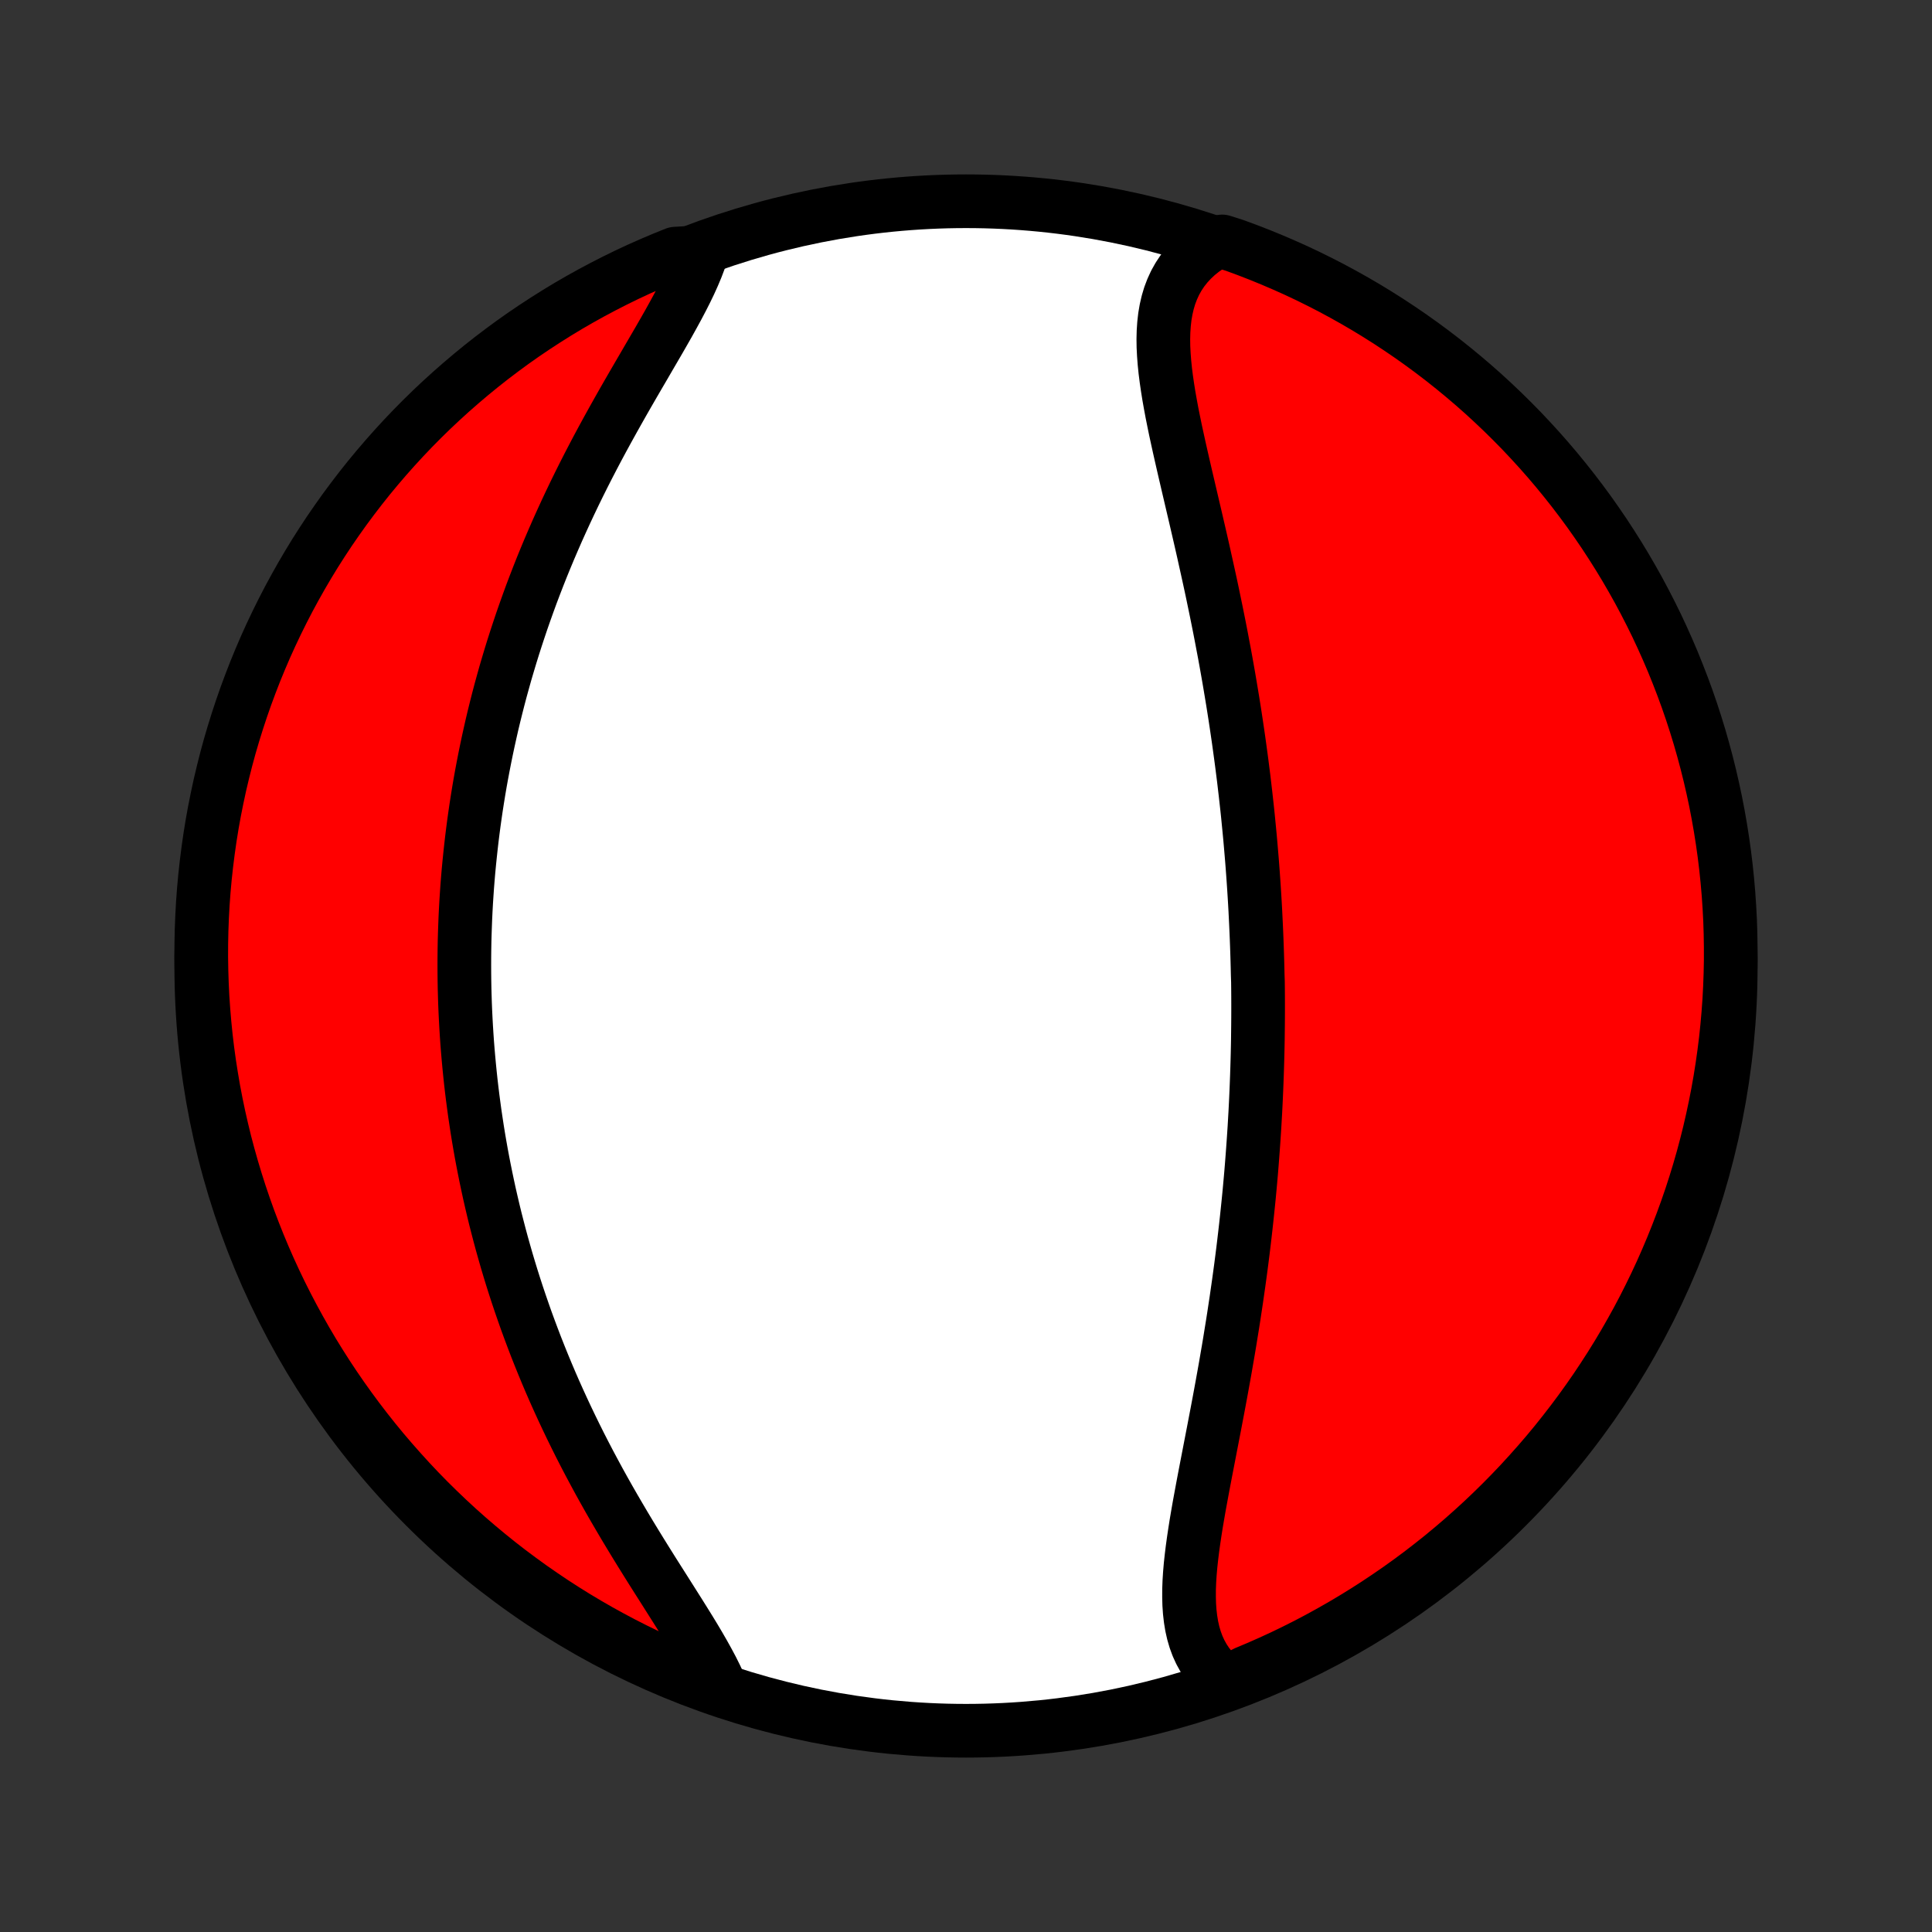 <?xml version="1.0" encoding="utf-8" standalone="no"?>
<!DOCTYPE svg PUBLIC "-//W3C//DTD SVG 1.1//EN"
  "http://www.w3.org/Graphics/SVG/1.1/DTD/svg11.dtd">
<!-- Created with matplotlib (http://matplotlib.org/) -->
<svg height="72pt" version="1.1" viewBox="0 0 72 72" width="72pt" xmlns="http://www.w3.org/2000/svg" xmlns:xlink="http://www.w3.org/1999/xlink">
 <rect x="0" y="0" width="72" height="72" fill="#333333" stroke="none"/>
 <defs>
  <style type="text/css">
*{stroke-linecap:butt;stroke-linejoin:round;}
  </style>
 </defs>
 <g id="figure_1">
  <g id="patch_1">
   <path d="
M0 72
L72 72
L72 0
L0 0
z
" style="fill:none;"/>
  </g>
  <g id="axes_1">
   <g id="PatchCollection_1">
    <defs>
     <path d="
M36 -7.5
C43.558 -7.5 50.808 -10.503 56.153 -15.848
C61.497 -21.192 64.5 -28.442 64.5 -36
C64.5 -43.558 61.497 -50.808 56.153 -56.153
C50.808 -61.497 43.558 -64.5 36 -64.5
C28.442 -64.5 21.192 -61.497 15.848 -56.153
C10.503 -50.808 7.5 -43.558 7.5 -36
C7.5 -28.442 10.503 -21.192 15.848 -15.848
C21.192 -10.503 28.442 -7.5 36 -7.5
z
" id="C0_0_a811fe30f3"/>
     <path d="
M45.729 -9.279
L45.516 -9.444
L45.323 -9.62
L45.148 -9.807
L44.991 -10.005
L44.853 -10.214
L44.732 -10.433
L44.628 -10.662
L44.541 -10.899
L44.469 -11.146
L44.412 -11.4
L44.369 -11.662
L44.338 -11.931
L44.319 -12.206
L44.312 -12.487
L44.313 -12.774
L44.324 -13.067
L44.343 -13.364
L44.369 -13.665
L44.402 -13.97
L44.44 -14.279
L44.483 -14.59
L44.53 -14.905
L44.58 -15.222
L44.634 -15.54
L44.69 -15.861
L44.749 -16.183
L44.809 -16.507
L44.87 -16.831
L44.932 -17.156
L44.995 -17.482
L45.058 -17.808
L45.121 -18.134
L45.184 -18.46
L45.247 -18.786
L45.309 -19.111
L45.371 -19.436
L45.432 -19.76
L45.492 -20.083
L45.551 -20.406
L45.609 -20.727
L45.666 -21.047
L45.721 -21.367
L45.776 -21.685
L45.829 -22.001
L45.88 -22.317
L45.931 -22.631
L45.98 -22.943
L46.027 -23.254
L46.074 -23.564
L46.118 -23.872
L46.162 -24.178
L46.204 -24.483
L46.245 -24.787
L46.284 -25.089
L46.322 -25.389
L46.358 -25.688
L46.393 -25.985
L46.427 -26.281
L46.459 -26.575
L46.49 -26.868
L46.52 -27.159
L46.549 -27.449
L46.576 -27.738
L46.602 -28.025
L46.627 -28.311
L46.65 -28.595
L46.672 -28.878
L46.693 -29.16
L46.713 -29.441
L46.732 -29.721
L46.75 -29.999
L46.766 -30.277
L46.782 -30.553
L46.796 -30.829
L46.809 -31.103
L46.821 -31.377
L46.832 -31.65
L46.842 -31.922
L46.851 -32.193
L46.859 -32.464
L46.866 -32.733
L46.872 -33.003
L46.877 -33.271
L46.88 -33.54
L46.883 -33.807
L46.885 -34.075
L46.886 -34.342
L46.886 -34.608
L46.885 -34.875
L46.883 -35.141
L46.88 -35.407
L46.871 -35.673
L46.865 -35.939
L46.858 -36.205
L46.85 -36.47
L46.841 -36.736
L46.831 -37.002
L46.82 -37.269
L46.808 -37.535
L46.795 -37.802
L46.782 -38.069
L46.767 -38.337
L46.751 -38.605
L46.734 -38.873
L46.716 -39.142
L46.697 -39.412
L46.677 -39.682
L46.656 -39.953
L46.633 -40.225
L46.61 -40.497
L46.586 -40.771
L46.56 -41.045
L46.533 -41.32
L46.506 -41.596
L46.477 -41.873
L46.446 -42.151
L46.415 -42.43
L46.382 -42.711
L46.349 -42.992
L46.313 -43.275
L46.277 -43.559
L46.239 -43.844
L46.2 -44.13
L46.16 -44.418
L46.118 -44.708
L46.075 -44.998
L46.031 -45.29
L45.985 -45.584
L45.938 -45.879
L45.889 -46.175
L45.839 -46.474
L45.788 -46.773
L45.735 -47.074
L45.681 -47.377
L45.625 -47.681
L45.567 -47.986
L45.509 -48.294
L45.449 -48.602
L45.387 -48.912
L45.324 -49.224
L45.259 -49.537
L45.194 -49.851
L45.127 -50.167
L45.058 -50.484
L44.988 -50.802
L44.917 -51.121
L44.846 -51.442
L44.773 -51.763
L44.699 -52.086
L44.624 -52.409
L44.549 -52.733
L44.473 -53.057
L44.397 -53.382
L44.321 -53.707
L44.245 -54.032
L44.169 -54.358
L44.094 -54.683
L44.02 -55.007
L43.947 -55.331
L43.876 -55.654
L43.806 -55.976
L43.74 -56.297
L43.676 -56.616
L43.617 -56.933
L43.561 -57.248
L43.511 -57.561
L43.466 -57.87
L43.427 -58.177
L43.396 -58.48
L43.373 -58.779
L43.358 -59.074
L43.354 -59.364
L43.361 -59.648
L43.38 -59.928
L43.411 -60.201
L43.457 -60.468
L43.517 -60.728
L43.592 -60.98
L43.685 -61.225
L43.794 -61.462
L43.921 -61.689
L44.066 -61.908
L44.23 -62.116
L44.413 -62.315
L44.614 -62.504
L44.835 -62.681
L45.074 -62.847
L45.548 -63.002
L46.016 -62.853
L46.48 -62.682
L46.941 -62.503
L47.398 -62.316
L47.852 -62.121
L48.303 -61.919
L48.75 -61.708
L49.193 -61.489
L49.632 -61.263
L50.066 -61.029
L50.497 -60.787
L50.923 -60.538
L51.344 -60.281
L51.761 -60.017
L52.173 -59.745
L52.58 -59.467
L52.982 -59.181
L53.379 -58.888
L53.771 -58.588
L54.157 -58.281
L54.537 -57.968
L54.912 -57.648
L55.282 -57.321
L55.645 -56.987
L56.002 -56.648
L56.353 -56.302
L56.699 -55.95
L57.037 -55.591
L57.37 -55.227
L57.696 -54.857
L58.015 -54.481
L58.327 -54.1
L58.633 -53.713
L58.932 -53.32
L59.224 -52.923
L59.508 -52.52
L59.786 -52.112
L60.056 -51.699
L60.319 -51.282
L60.575 -50.86
L60.823 -50.433
L61.064 -50.002
L61.297 -49.566
L61.522 -49.127
L61.74 -48.684
L61.949 -48.236
L62.151 -47.785
L62.345 -47.331
L62.53 -46.872
L62.708 -46.411
L62.878 -45.946
L63.039 -45.479
L63.192 -45.008
L63.337 -44.535
L63.473 -44.059
L63.601 -43.581
L63.721 -43.1
L63.832 -42.617
L63.935 -42.133
L64.029 -41.646
L64.115 -41.157
L64.192 -40.667
L64.261 -40.176
L64.321 -39.683
L64.372 -39.19
L64.415 -38.695
L64.449 -38.199
L64.475 -37.703
L64.491 -37.206
L64.499 -36.709
L64.499 -36.212
L64.489 -35.714
L64.471 -35.217
L64.445 -34.72
L64.409 -34.223
L64.365 -33.727
L64.313 -33.232
L64.251 -32.737
L64.181 -32.243
L64.103 -31.751
L64.016 -31.26
L63.92 -30.77
L63.816 -30.282
L63.704 -29.795
L63.583 -29.311
L63.454 -28.828
L63.316 -28.348
L63.17 -27.87
L63.016 -27.395
L62.853 -26.922
L62.682 -26.452
L62.503 -25.985
L62.316 -25.52
L62.121 -25.059
L61.919 -24.602
L61.708 -24.148
L61.489 -23.697
L61.263 -23.25
L61.029 -22.807
L60.787 -22.369
L60.538 -21.934
L60.281 -21.503
L60.017 -21.077
L59.745 -20.656
L59.467 -20.239
L59.181 -19.827
L58.888 -19.42
L58.588 -19.018
L58.281 -18.621
L57.968 -18.229
L57.648 -17.843
L57.321 -17.463
L56.987 -17.088
L56.648 -16.718
L56.302 -16.355
L55.95 -15.998
L55.591 -15.646
L55.227 -15.301
L54.857 -14.963
L54.481 -14.63
L54.1 -14.305
L53.713 -13.985
L53.32 -13.673
L52.923 -13.367
L52.52 -13.068
L52.112 -12.776
L51.699 -12.492
L51.282 -12.214
L50.86 -11.944
L50.433 -11.681
L50.002 -11.425
L49.566 -11.177
L49.127 -10.936
L48.684 -10.703
L48.236 -10.478
L47.785 -10.26
L47.331 -10.051
L46.872 -9.849
L46.411 -9.655
z
" id="C0_1_c6e6b20607"/>
     <path d="
M26.802 -9.242
L26.674 -9.517
L26.534 -9.798
L26.382 -10.083
L26.221 -10.373
L26.051 -10.668
L25.874 -10.966
L25.69 -11.268
L25.5 -11.574
L25.306 -11.884
L25.108 -12.197
L24.908 -12.513
L24.706 -12.832
L24.502 -13.153
L24.297 -13.477
L24.093 -13.803
L23.889 -14.131
L23.686 -14.461
L23.484 -14.793
L23.284 -15.126
L23.087 -15.46
L22.892 -15.794
L22.699 -16.13
L22.51 -16.466
L22.323 -16.803
L22.141 -17.14
L21.961 -17.477
L21.785 -17.815
L21.613 -18.151
L21.445 -18.488
L21.28 -18.825
L21.12 -19.16
L20.963 -19.495
L20.81 -19.83
L20.661 -20.163
L20.516 -20.496
L20.375 -20.828
L20.238 -21.159
L20.105 -21.488
L19.975 -21.817
L19.85 -22.144
L19.728 -22.47
L19.609 -22.795
L19.495 -23.119
L19.384 -23.441
L19.276 -23.762
L19.172 -24.082
L19.071 -24.401
L18.974 -24.718
L18.88 -25.034
L18.79 -25.348
L18.702 -25.661
L18.618 -25.973
L18.537 -26.284
L18.458 -26.593
L18.383 -26.902
L18.311 -27.209
L18.241 -27.515
L18.175 -27.819
L18.111 -28.123
L18.05 -28.425
L17.991 -28.727
L17.935 -29.027
L17.882 -29.326
L17.831 -29.625
L17.783 -29.922
L17.738 -30.219
L17.694 -30.515
L17.654 -30.81
L17.615 -31.105
L17.579 -31.398
L17.545 -31.691
L17.514 -31.984
L17.485 -32.276
L17.458 -32.567
L17.433 -32.858
L17.41 -33.148
L17.39 -33.438
L17.372 -33.728
L17.356 -34.018
L17.342 -34.307
L17.33 -34.596
L17.321 -34.886
L17.313 -35.175
L17.308 -35.464
L17.305 -35.752
L17.304 -36.042
L17.305 -36.331
L17.308 -36.62
L17.313 -36.91
L17.321 -37.2
L17.331 -37.49
L17.342 -37.781
L17.356 -38.072
L17.372 -38.364
L17.391 -38.656
L17.411 -38.948
L17.434 -39.242
L17.459 -39.535
L17.487 -39.83
L17.517 -40.126
L17.549 -40.422
L17.583 -40.719
L17.62 -41.017
L17.659 -41.316
L17.701 -41.616
L17.745 -41.917
L17.792 -42.219
L17.841 -42.522
L17.893 -42.827
L17.948 -43.132
L18.006 -43.439
L18.066 -43.747
L18.129 -44.056
L18.195 -44.367
L18.264 -44.679
L18.335 -44.992
L18.41 -45.306
L18.488 -45.622
L18.569 -45.94
L18.653 -46.259
L18.741 -46.579
L18.831 -46.901
L18.926 -47.224
L19.023 -47.548
L19.124 -47.874
L19.229 -48.202
L19.337 -48.53
L19.448 -48.86
L19.564 -49.192
L19.683 -49.525
L19.805 -49.859
L19.932 -50.194
L20.062 -50.53
L20.196 -50.868
L20.334 -51.206
L20.476 -51.546
L20.622 -51.886
L20.771 -52.227
L20.925 -52.569
L21.082 -52.912
L21.243 -53.255
L21.407 -53.598
L21.575 -53.941
L21.746 -54.284
L21.921 -54.628
L22.099 -54.971
L22.279 -55.313
L22.463 -55.655
L22.649 -55.996
L22.837 -56.336
L23.027 -56.675
L23.218 -57.013
L23.41 -57.348
L23.603 -57.682
L23.796 -58.014
L23.988 -58.343
L24.178 -58.67
L24.367 -58.994
L24.554 -59.315
L24.736 -59.632
L24.915 -59.946
L25.087 -60.256
L25.254 -60.562
L25.413 -60.864
L25.564 -61.162
L25.705 -61.454
L25.835 -61.742
L25.954 -62.025
L26.059 -62.302
L25.631 -62.574
L25.169 -62.547
L24.71 -62.362
L24.256 -62.169
L23.804 -61.968
L23.356 -61.759
L22.913 -61.542
L22.473 -61.317
L22.037 -61.085
L21.605 -60.845
L21.178 -60.598
L20.756 -60.343
L20.338 -60.08
L19.925 -59.811
L19.516 -59.534
L19.113 -59.25
L18.715 -58.958
L18.322 -58.66
L17.935 -58.355
L17.553 -58.043
L17.177 -57.724
L16.806 -57.399
L16.441 -57.067
L16.082 -56.729
L15.73 -56.385
L15.383 -56.034
L15.043 -55.677
L14.709 -55.314
L14.382 -54.946
L14.061 -54.571
L13.746 -54.191
L13.439 -53.805
L13.139 -53.414
L12.845 -53.018
L12.559 -52.616
L12.279 -52.21
L12.007 -51.798
L11.742 -51.382
L11.485 -50.961
L11.235 -50.535
L10.993 -50.105
L10.758 -49.671
L10.531 -49.232
L10.312 -48.79
L10.1 -48.343
L9.896 -47.893
L9.701 -47.439
L9.513 -46.982
L9.334 -46.521
L9.162 -46.057
L8.999 -45.59
L8.844 -45.12
L8.697 -44.648
L8.558 -44.173
L8.428 -43.695
L8.307 -43.215
L8.193 -42.733
L8.089 -42.248
L7.992 -41.762
L7.904 -41.274
L7.825 -40.784
L7.755 -40.293
L7.693 -39.801
L7.639 -39.307
L7.594 -38.813
L7.558 -38.317
L7.531 -37.821
L7.512 -37.325
L7.502 -36.828
L7.5 -36.33
L7.508 -35.833
L7.524 -35.336
L7.548 -34.838
L7.582 -34.342
L7.624 -33.845
L7.674 -33.35
L7.733 -32.855
L7.801 -32.361
L7.878 -31.868
L7.962 -31.377
L8.056 -30.887
L8.158 -30.398
L8.269 -29.911
L8.387 -29.426
L8.515 -28.943
L8.651 -28.462
L8.795 -27.984
L8.947 -27.508
L9.108 -27.034
L9.276 -26.563
L9.453 -26.096
L9.638 -25.631
L9.831 -25.169
L10.032 -24.71
L10.241 -24.256
L10.458 -23.804
L10.683 -23.356
L10.915 -22.913
L11.155 -22.473
L11.402 -22.037
L11.657 -21.605
L11.92 -21.178
L12.189 -20.756
L12.466 -20.338
L12.75 -19.925
L13.042 -19.516
L13.34 -19.113
L13.645 -18.715
L13.957 -18.322
L14.275 -17.935
L14.601 -17.553
L14.933 -17.177
L15.271 -16.806
L15.615 -16.441
L15.966 -16.082
L16.323 -15.73
L16.686 -15.383
L17.054 -15.043
L17.429 -14.709
L17.809 -14.382
L18.195 -14.061
L18.586 -13.746
L18.982 -13.439
L19.384 -13.139
L19.79 -12.845
L20.202 -12.559
L20.618 -12.279
L21.039 -12.007
L21.465 -11.742
L21.895 -11.485
L22.329 -11.235
L22.768 -10.993
L23.21 -10.758
L23.657 -10.531
L24.107 -10.312
L24.561 -10.1
L25.018 -9.896
L25.479 -9.701
L25.943 -9.513
z
" id="C0_2_568b2cb2ca"/>
    </defs>
    <g clip-path="url(#p1bffca34e9)">
     <use style="fill:#ffffff;stroke:#000000;stroke-width:2.0;" x="0.0" xlink:href="#C0_0_a811fe30f3" y="72.0"/>
    </g>
    <g clip-path="url(#p1bffca34e9)">
     <use style="fill:#ff0000;stroke:#000000;stroke-width:2.0;" x="0.0" xlink:href="#C0_1_c6e6b20607" y="72.0"/>
    </g>
    <g clip-path="url(#p1bffca34e9)">
     <use style="fill:#ff0000;stroke:#000000;stroke-width:2.0;" x="0.0" xlink:href="#C0_2_568b2cb2ca" y="72.0"/>
    </g>
   </g>
  </g>
 </g>
 <defs>
  <clipPath id="p1bffca34e9">
   <rect height="72.0" width="72.0" x="0.0" y="0.0"/>
  </clipPath>
 </defs>
</svg>
